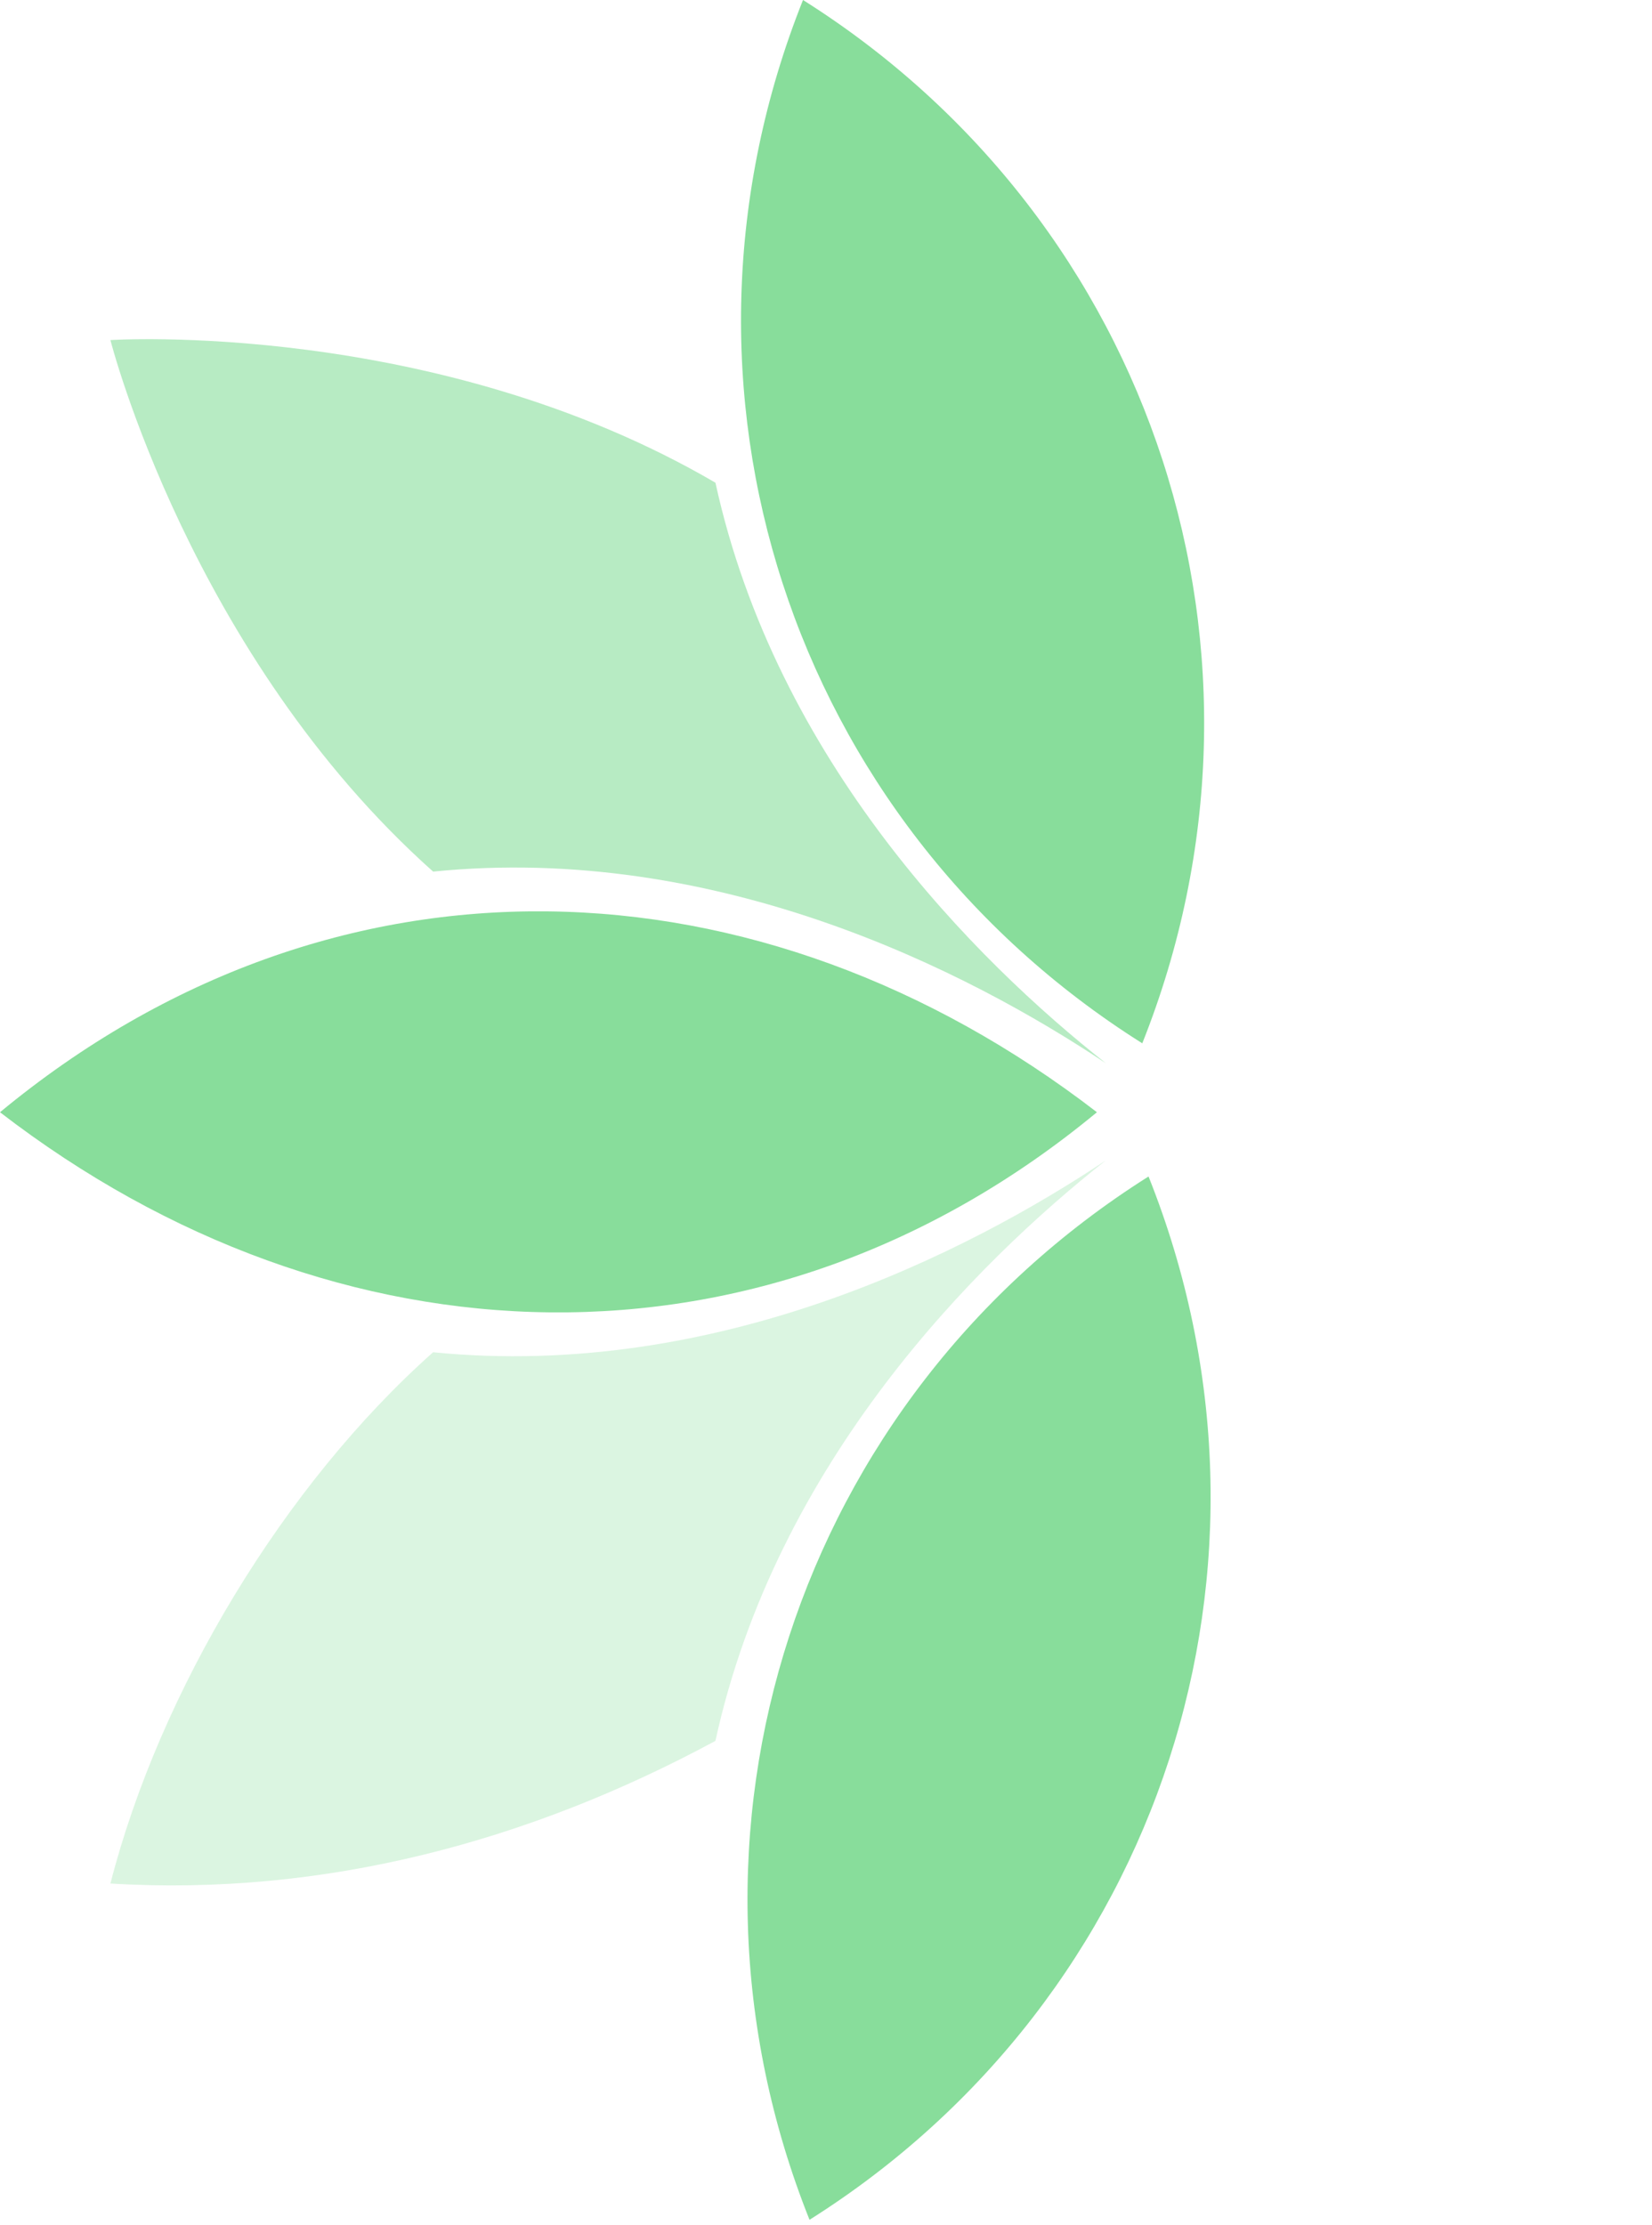 <svg width="75" height="101" viewBox="0 0 75 101" fill="none" xmlns="http://www.w3.org/2000/svg">
<!-- <path d="M71.9322 72.3973V29.3704H87.0758C89.1189 29.3704 91.0219 29.7109 92.7847 30.392C94.5875 31.033 96.1499 31.9544 97.4719 33.1563C98.794 34.3581 99.8356 35.8004 100.597 37.483C101.358 39.1256 101.739 40.9484 101.739 42.9515C101.739 44.9947 101.358 46.8576 100.597 48.5402C99.8356 50.1828 98.794 51.605 97.4719 52.8069C96.1499 54.0087 94.5875 54.9502 92.7847 55.6312C91.0219 56.2722 89.1189 56.5927 87.0758 56.5927H80.0448V72.3973H71.9322ZM87.196 48.9008C89.3193 48.9008 90.9218 48.2998 92.0034 47.098C93.0851 45.8961 93.626 44.5139 93.626 42.9515C93.626 42.1903 93.4857 41.4492 93.2053 40.7281C92.9649 40.0069 92.5643 39.386 92.0034 38.8652C91.4826 38.3043 90.8216 37.8636 90.0203 37.5431C89.2191 37.2226 88.2776 37.0624 87.196 37.0624H80.0448V48.9008H87.196ZM106.827 72.3973V29.3704H114.7V72.3973H106.827ZM139.295 69.2725H138.814C137.892 70.3942 136.771 71.3557 135.449 72.157C134.167 72.9582 132.504 73.3588 130.461 73.3588C128.939 73.3588 127.496 73.0984 126.134 72.5776C124.812 72.0969 123.65 71.4158 122.649 70.5344C121.647 69.6531 120.866 68.5914 120.305 67.3495C119.744 66.1076 119.464 64.7454 119.464 63.2631C119.464 61.7408 119.764 60.3786 120.365 59.1768C120.966 57.9348 121.807 56.8732 122.889 55.9918C123.971 55.1104 125.233 54.4494 126.675 54.0087C128.157 53.528 129.76 53.2876 131.483 53.2876C133.406 53.2876 134.988 53.4479 136.23 53.7684C137.472 54.0488 138.493 54.3493 139.295 54.6698V53.7684C139.295 52.2059 138.674 50.9239 137.432 49.9224C136.19 48.8807 134.647 48.3599 132.805 48.3599C130.08 48.3599 127.777 49.5017 125.894 51.7853L120.185 47.8792C123.31 43.9531 127.576 41.99 132.985 41.99C137.552 41.99 141.037 43.0717 143.441 45.2351C145.845 47.3584 147.047 50.5233 147.047 54.7298V72.3973H139.295V69.2725ZM139.295 60.4387C138.373 59.998 137.412 59.6575 136.41 59.4171C135.449 59.1367 134.387 58.9965 133.225 58.9965C131.342 58.9965 129.88 59.4171 128.838 60.2584C127.837 61.0597 127.336 62.0613 127.336 63.2631C127.336 64.465 127.817 65.4265 128.778 66.1476C129.78 66.8687 130.922 67.2293 132.204 67.2293C133.245 67.2293 134.207 67.049 135.088 66.6885C135.97 66.2878 136.711 65.7871 137.312 65.1861C137.953 64.5451 138.433 63.824 138.754 63.0228C139.114 62.1814 139.295 61.3201 139.295 60.4387ZM160.697 46.7975H161.178C162.1 45.3152 163.341 44.1534 164.904 43.3121C166.466 42.4307 168.249 41.99 170.252 41.99C172.095 41.99 173.718 42.2905 175.12 42.8914C176.522 43.4924 177.664 44.3537 178.545 45.4754C179.467 46.5571 180.148 47.8792 180.588 49.4416C181.069 50.964 181.309 52.6666 181.309 54.5496V72.3973H173.437V55.5111C173.437 53.3878 172.956 51.8253 171.995 50.8238C171.073 49.7821 169.711 49.2613 167.909 49.2613C166.827 49.2613 165.865 49.5017 165.024 49.9825C164.223 50.4231 163.522 51.0441 162.921 51.8454C162.36 52.6065 161.919 53.528 161.599 54.6097C161.318 55.6513 161.178 56.773 161.178 57.9749V72.3973H153.306V42.9515H160.697V46.7975ZM189.532 49.682H184.364V42.9515H189.532V33.9375H197.404V42.9515H204.615V49.682H197.404V61.0998C197.404 61.7808 197.464 62.4218 197.584 63.0228C197.745 63.5836 198.025 64.0644 198.426 64.465C198.987 65.106 199.788 65.4265 200.829 65.4265C201.511 65.4265 202.051 65.3664 202.452 65.2462C202.853 65.086 203.233 64.8856 203.594 64.6453L205.817 71.556C204.896 71.9967 203.894 72.3172 202.813 72.5175C201.771 72.7579 200.609 72.8781 199.327 72.8781C197.845 72.8781 196.503 72.6577 195.301 72.2171C194.139 71.7363 193.158 71.0953 192.356 70.2941C190.473 68.4913 189.532 65.9273 189.532 62.6021V49.682ZM219.954 70.9551L207.575 42.9515H216.529L223.981 60.7993H224.401L231.552 42.9515H240.326L221.877 85.3775H213.404L219.954 70.9551Z" fill="#384647"/> -->
<path opacity="0.3" fill-rule="evenodd" clip-rule="evenodd" d="M5.012 85.509C7.263 76.754 12.904 67.397 19.663 61.389C32.528 62.669 43.904 56.882 50.21 52.674C44.262 57.366 35.24 66.4 32.48 79.032C24.02 83.599 14.714 86.098 5.011 85.508L5.012 85.509Z" fill="#88DD9B"/>
<path opacity="0.6" fill-rule="evenodd" clip-rule="evenodd" d="M5.012 15.439C5.012 15.439 19.75 14.478 32.481 21.914C35.24 34.546 44.262 43.584 50.211 48.273C43.908 44.06 32.532 38.274 19.664 39.569C8.646 29.744 5.013 15.439 5.013 15.439L5.012 15.439Z" fill="#88DD9B"/>
<path fill-rule="evenodd" clip-rule="evenodd" d="M-3.97237e-07 50.493C15.168 37.947 34.523 38.722 49.8 50.493C34.744 62.951 15.277 62.263 -3.97237e-07 50.493Z" fill="#88DD9B"/>
<path fill-rule="evenodd" clip-rule="evenodd" d="M36.752 100.774C29.745 83.217 36.161 63.492 52.143 53.41C59.15 70.955 52.745 90.692 36.752 100.774Z" fill="#88DD9B"/>
<path fill-rule="evenodd" clip-rule="evenodd" d="M36.456 -1.15671e-05C52.449 10.085 58.85 29.819 51.859 47.364C35.865 37.294 29.453 17.557 36.456 -1.15671e-05Z" fill="#88DD9B"/>
</svg>
